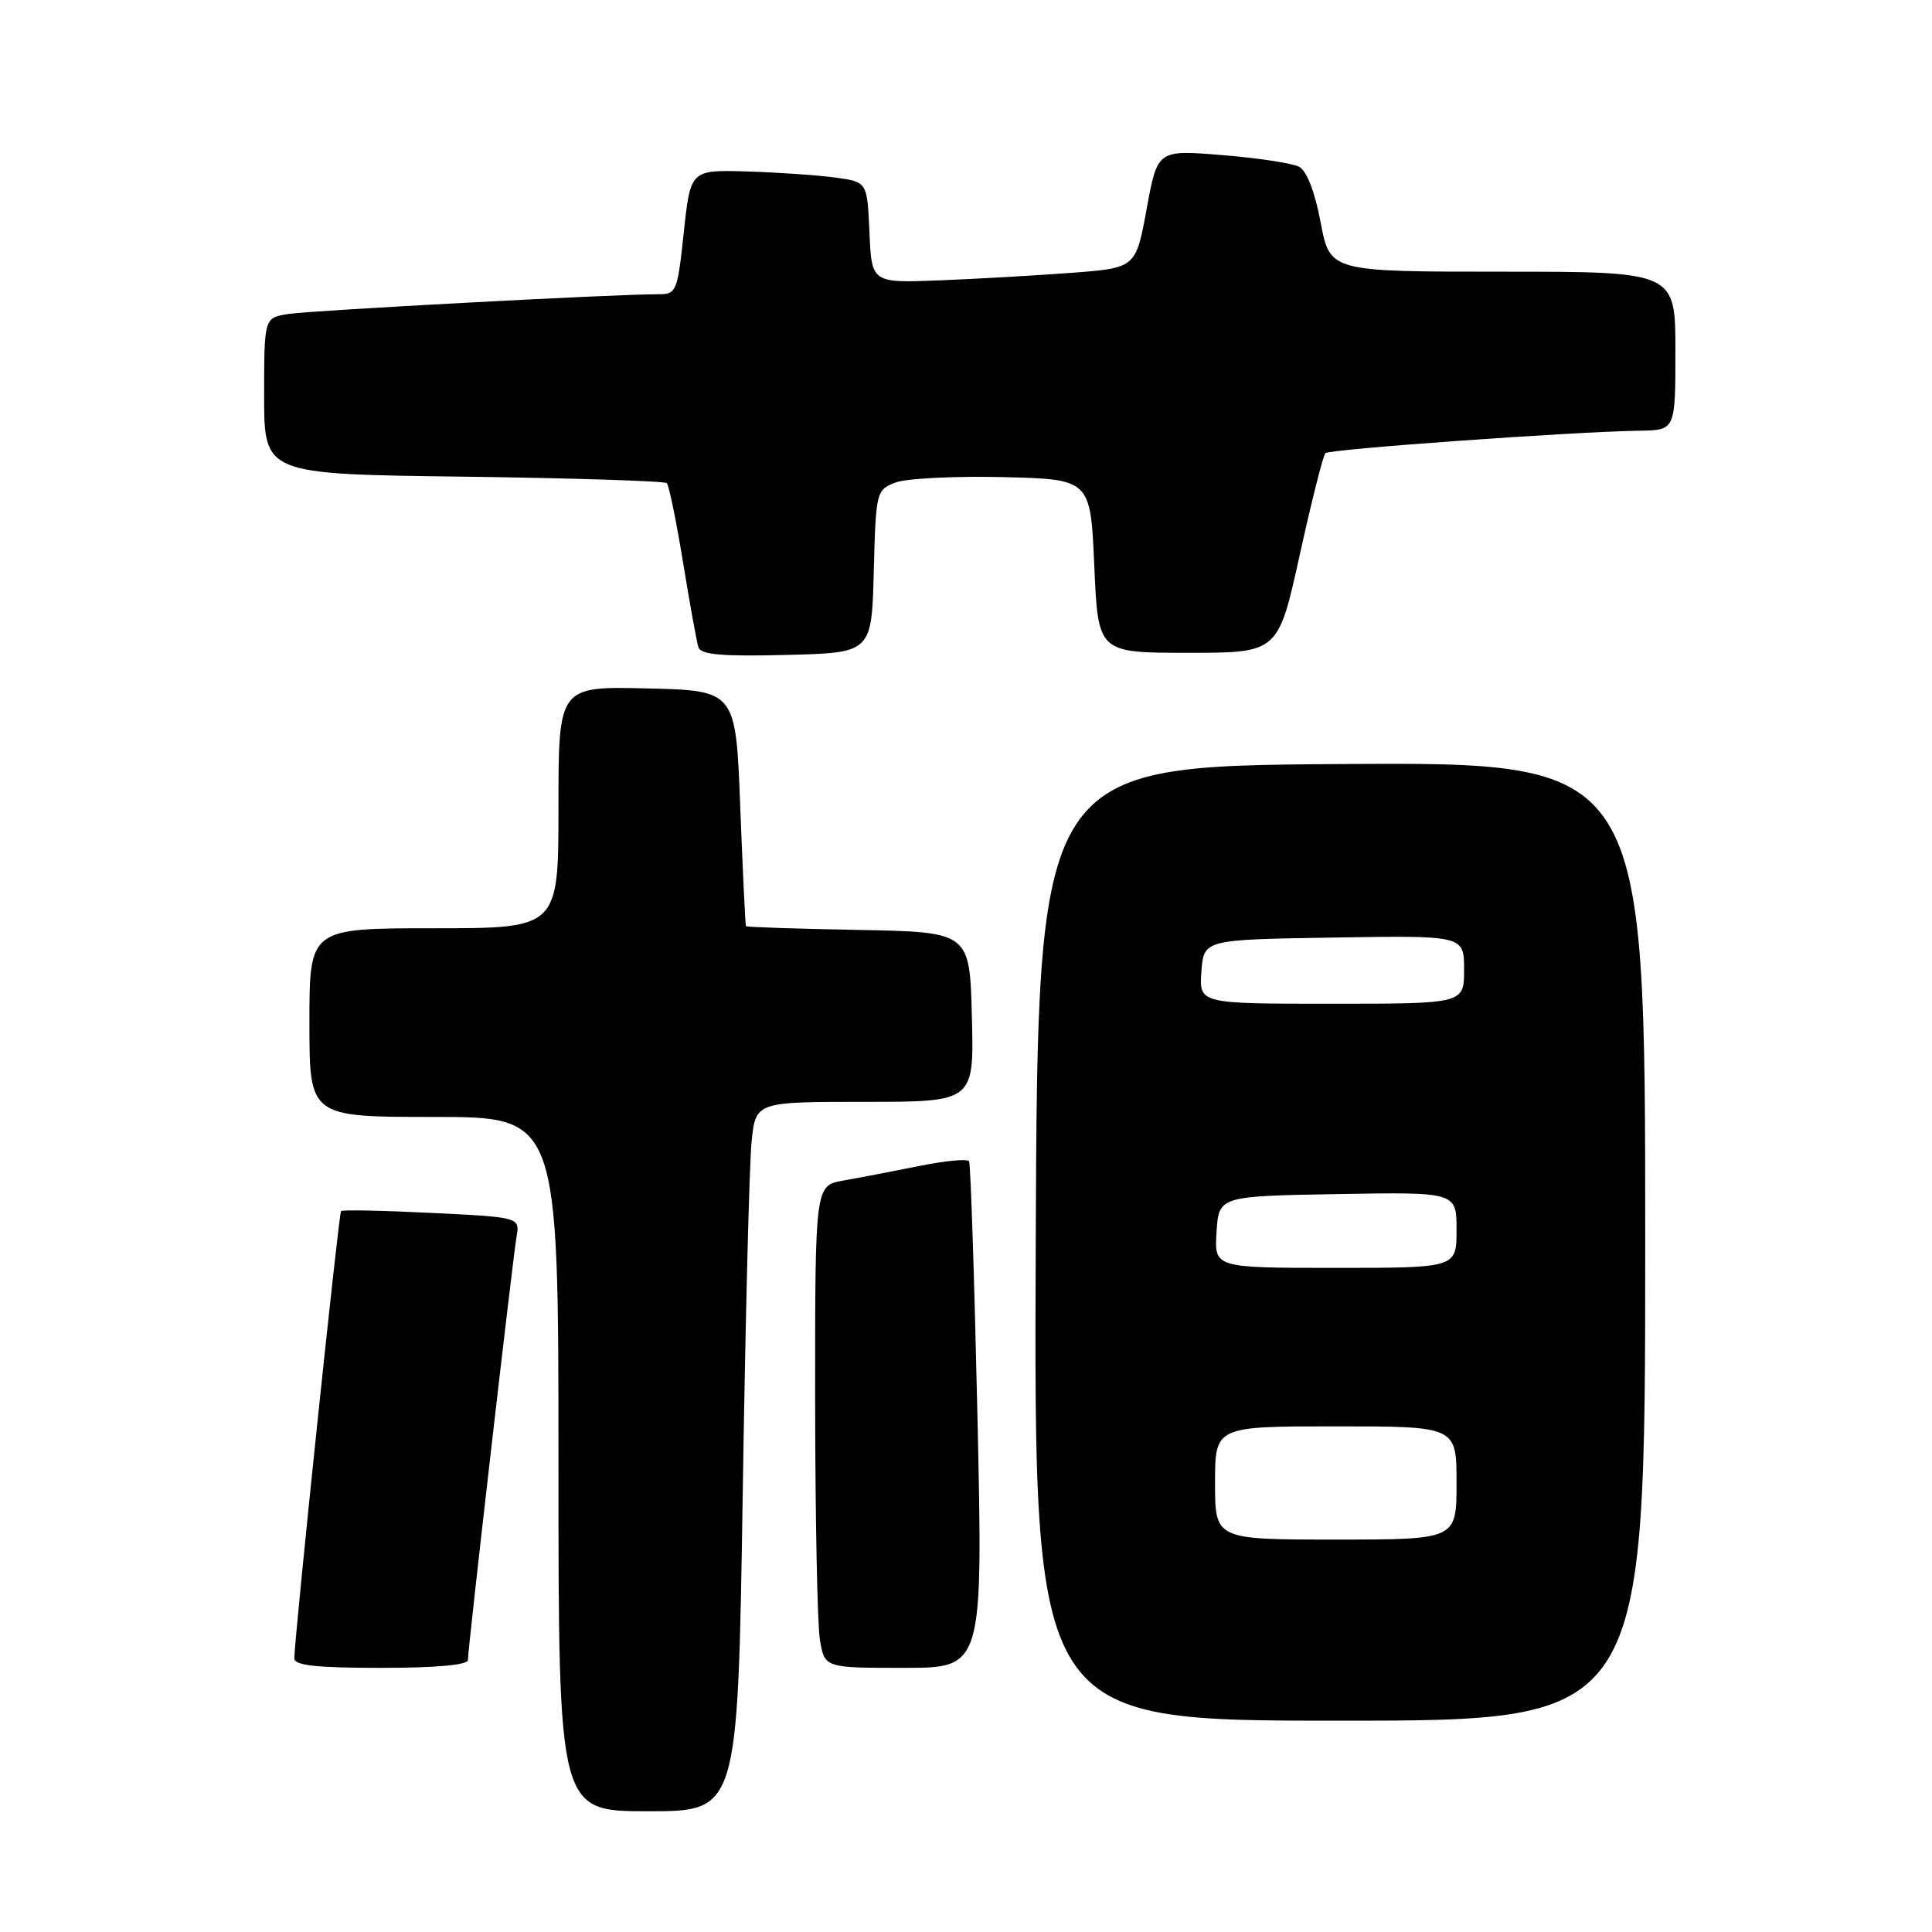 <?xml version="1.0" encoding="UTF-8" standalone="no"?>
<!DOCTYPE svg PUBLIC "-//W3C//DTD SVG 1.1//EN" "http://www.w3.org/Graphics/SVG/1.1/DTD/svg11.dtd" >
<svg xmlns="http://www.w3.org/2000/svg" xmlns:xlink="http://www.w3.org/1999/xlink" version="1.1" viewBox="0 0 256 256">
 <g >
 <path fill="currentColor"
d=" M 98.41 198.25 C 98.76 175.29 99.29 154.14 99.59 151.25 C 100.14 146.00 100.14 146.00 114.60 146.00 C 129.07 146.00 129.07 146.00 128.78 134.75 C 128.50 123.50 128.50 123.50 113.75 123.22 C 105.64 123.07 98.93 122.85 98.84 122.72 C 98.76 122.60 98.42 115.53 98.09 107.00 C 97.50 91.50 97.50 91.50 85.75 91.22 C 74.00 90.94 74.00 90.94 74.00 106.97 C 74.00 123.00 74.00 123.00 57.50 123.00 C 41.00 123.00 41.00 123.00 41.00 135.50 C 41.00 148.00 41.00 148.00 57.50 148.00 C 74.00 148.00 74.00 148.00 74.00 194.00 C 74.00 240.00 74.00 240.00 85.88 240.00 C 97.76 240.00 97.76 240.00 98.41 198.25 Z  M 218.00 164.49 C 218.00 100.98 218.00 100.98 177.75 101.24 C 137.50 101.50 137.50 101.50 137.24 164.75 C 136.99 228.00 136.99 228.00 177.49 228.00 C 218.00 228.00 218.00 228.00 218.00 164.49 Z  M 62.00 219.96 C 62.00 218.45 67.92 166.97 68.44 163.90 C 68.89 161.29 68.89 161.29 57.21 160.72 C 50.78 160.40 45.37 160.29 45.19 160.48 C 44.88 160.79 39.01 216.99 39.00 219.75 C 39.00 220.68 41.96 221.00 50.50 221.00 C 57.76 221.00 62.00 220.62 62.00 219.96 Z  M 129.52 187.75 C 129.11 169.46 128.61 154.22 128.41 153.87 C 128.20 153.52 125.21 153.81 121.76 154.51 C 118.32 155.20 113.81 156.07 111.75 156.43 C 108.00 157.09 108.00 157.09 108.01 185.30 C 108.02 200.81 108.30 215.19 108.64 217.25 C 109.26 221.00 109.26 221.00 119.76 221.00 C 130.25 221.00 130.25 221.00 129.52 187.75 Z  M 115.78 75.71 C 116.06 65.11 116.11 64.91 118.68 63.93 C 120.12 63.39 126.51 63.07 132.90 63.22 C 144.50 63.50 144.50 63.50 145.00 75.00 C 145.50 86.50 145.50 86.50 157.43 86.50 C 169.36 86.50 169.36 86.50 172.22 73.54 C 173.79 66.42 175.32 60.34 175.62 60.05 C 176.16 59.51 208.29 57.21 217.25 57.07 C 222.00 57.00 222.00 57.00 222.00 46.50 C 222.00 36.00 222.00 36.00 199.11 36.00 C 176.23 36.00 176.23 36.00 174.99 29.47 C 174.23 25.41 173.15 22.62 172.13 22.09 C 171.23 21.63 166.65 20.93 161.94 20.55 C 153.37 19.85 153.37 19.85 151.94 27.68 C 150.50 35.50 150.50 35.50 142.00 36.15 C 137.32 36.50 129.45 36.95 124.50 37.15 C 115.50 37.50 115.50 37.50 115.21 30.80 C 114.91 24.11 114.91 24.11 110.71 23.53 C 108.39 23.21 103.12 22.85 99.00 22.72 C 91.50 22.50 91.50 22.50 90.61 30.75 C 89.75 38.76 89.65 39.00 87.11 38.99 C 81.91 38.96 41.42 41.12 38.25 41.60 C 35.00 42.09 35.00 42.09 35.00 52.46 C 35.00 62.83 35.00 62.83 61.42 63.16 C 75.95 63.35 88.07 63.74 88.36 64.02 C 88.64 64.31 89.61 69.04 90.51 74.52 C 91.40 80.01 92.32 85.08 92.55 85.78 C 92.86 86.75 95.74 87.00 104.23 86.78 C 115.50 86.50 115.50 86.50 115.78 75.71 Z  M 161.00 196.50 C 161.00 189.00 161.00 189.00 177.00 189.00 C 193.00 189.00 193.00 189.00 193.00 196.50 C 193.00 204.00 193.00 204.00 177.00 204.00 C 161.00 204.00 161.00 204.00 161.00 196.50 Z  M 161.20 163.25 C 161.50 158.50 161.50 158.50 177.25 158.22 C 193.00 157.95 193.00 157.95 193.00 162.97 C 193.00 168.00 193.00 168.00 176.95 168.00 C 160.89 168.00 160.89 168.00 161.20 163.25 Z  M 159.19 128.75 C 159.50 124.50 159.50 124.50 176.75 124.23 C 194.00 123.95 194.00 123.95 194.00 128.48 C 194.00 133.00 194.00 133.00 176.44 133.00 C 158.89 133.00 158.89 133.00 159.19 128.75 Z "/>
</g>
</svg>